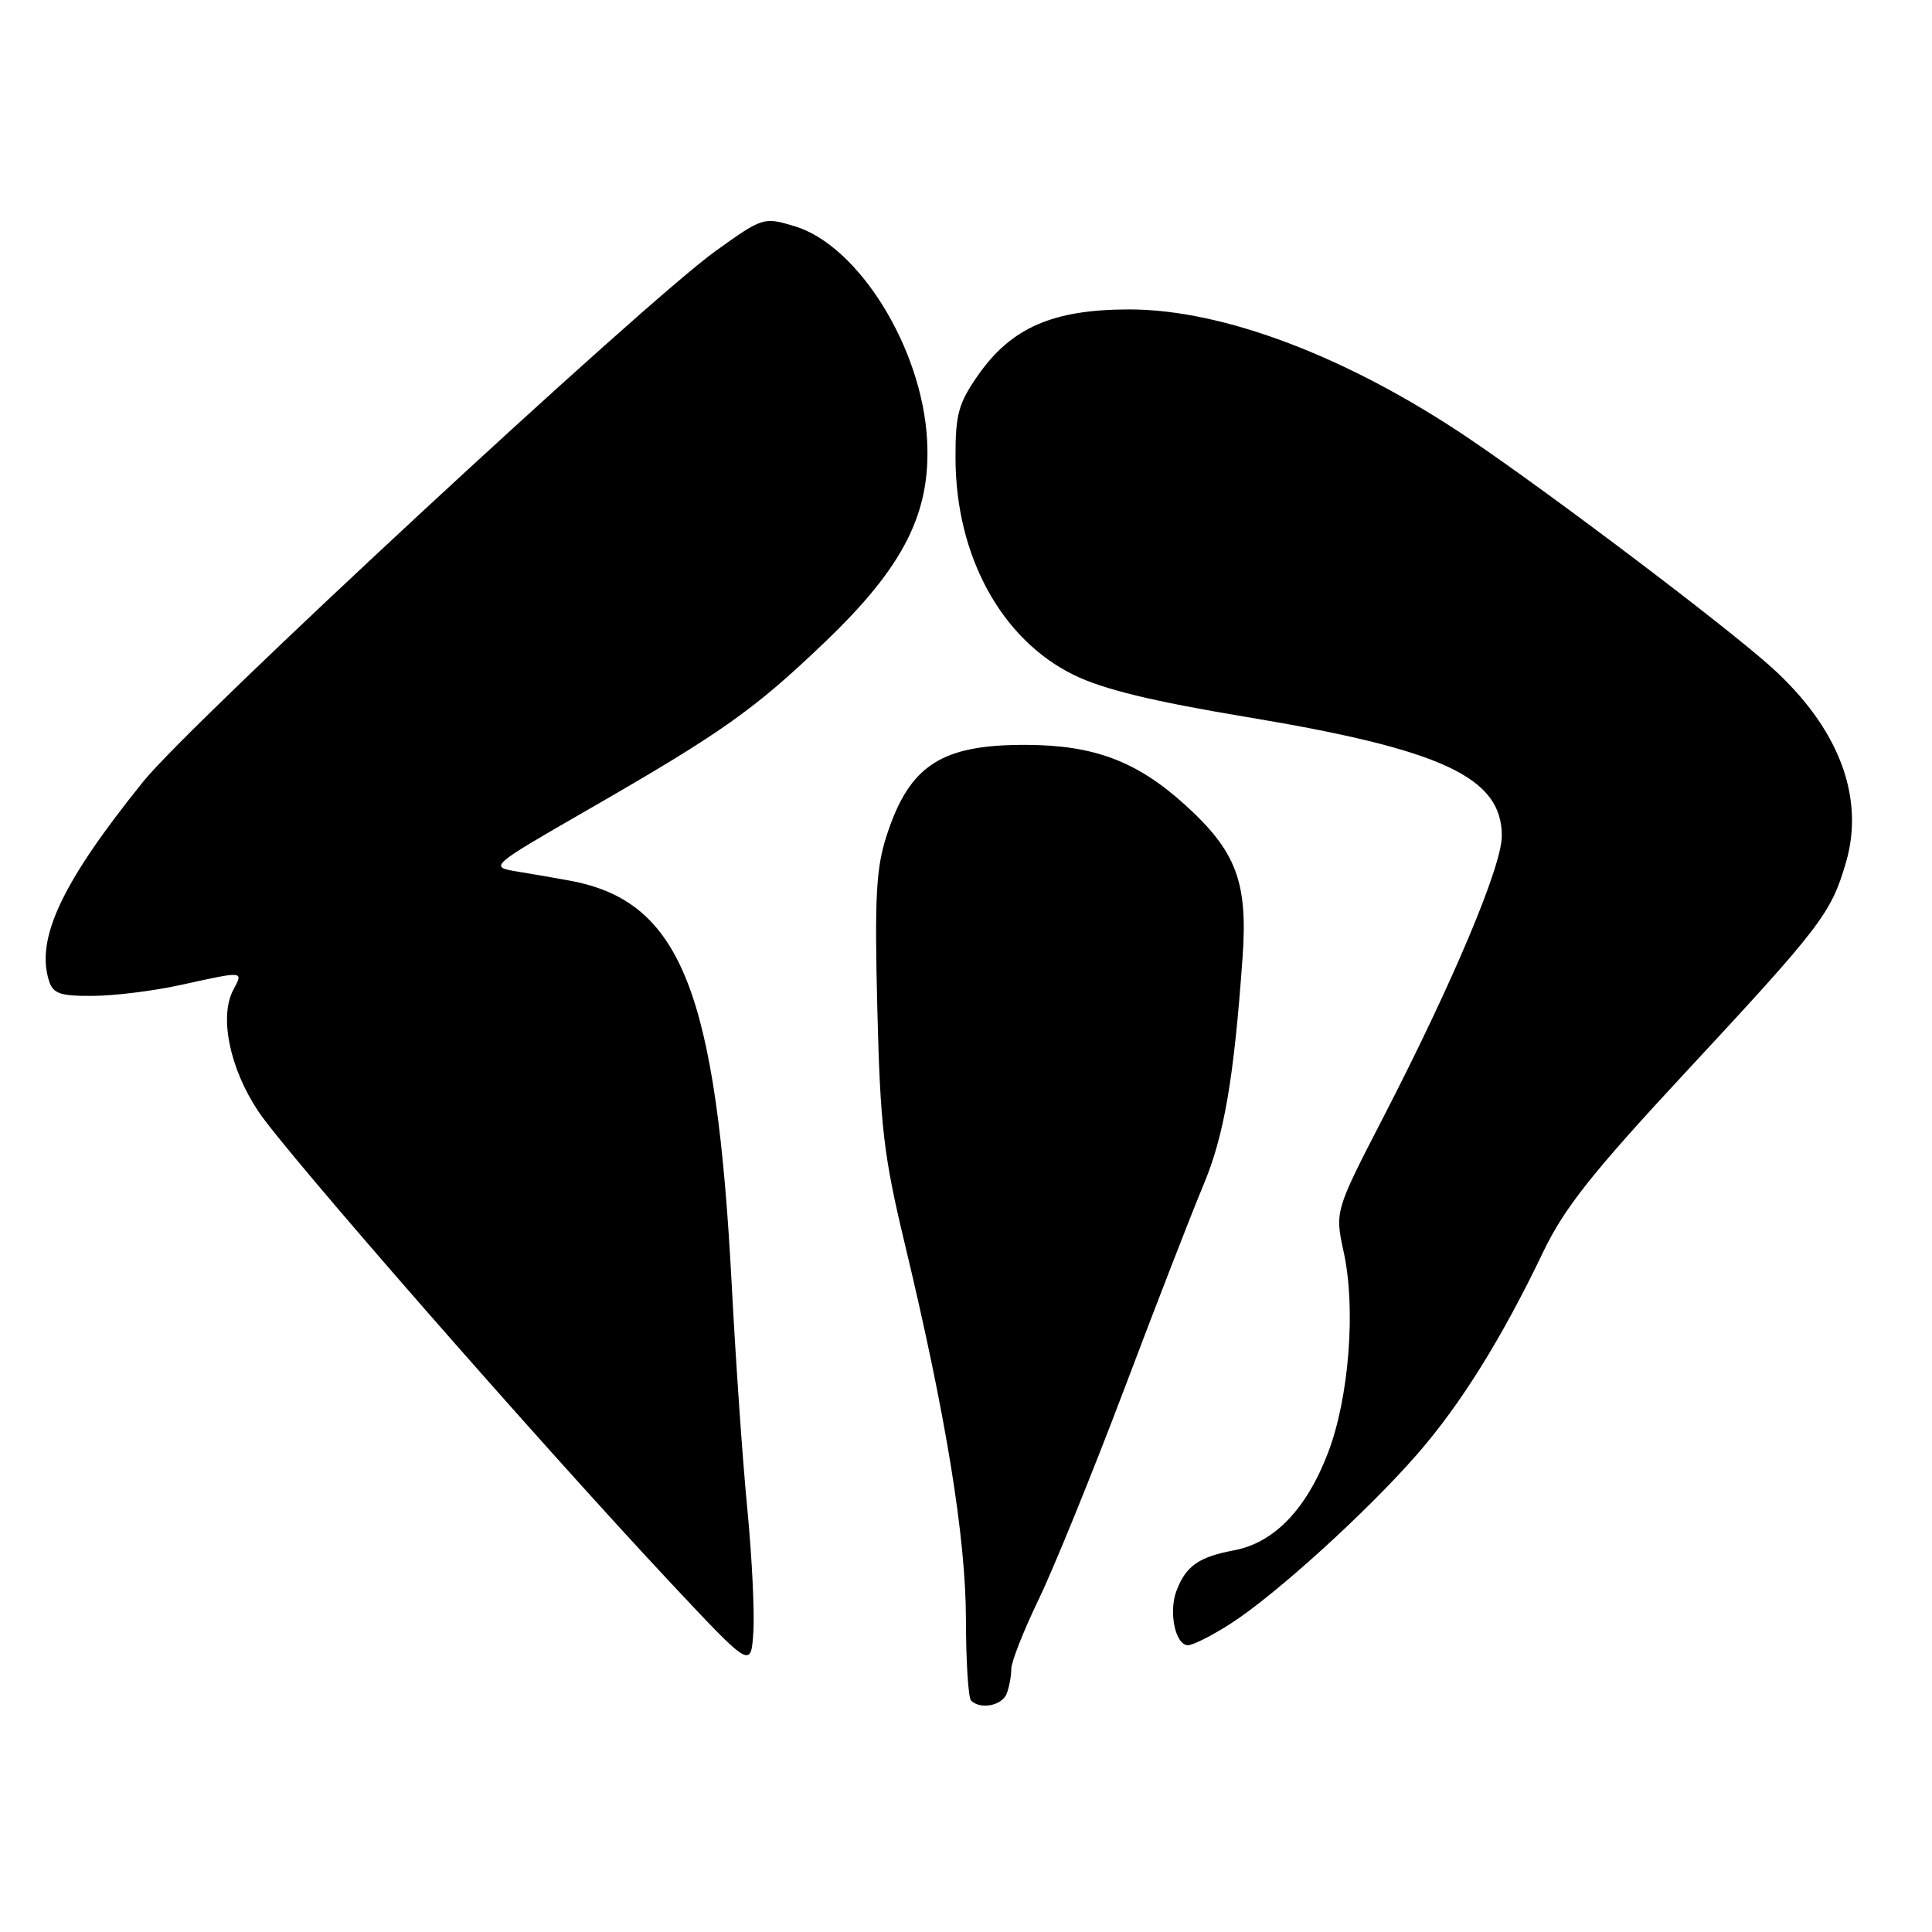 <?xml version="1.0" encoding="UTF-8" standalone="no"?>
<!DOCTYPE svg PUBLIC "-//W3C//DTD SVG 1.1//EN" "http://www.w3.org/Graphics/SVG/1.1/DTD/svg11.dtd" >
<svg xmlns="http://www.w3.org/2000/svg" xmlns:xlink="http://www.w3.org/1999/xlink" version="1.1" viewBox="0 0 256 256">
 <g >
 <path fill="currentColor"
d=" M 133.39 224.42 C 133.73 223.55 134.00 222.07 134.00 221.14 C 134.00 220.21 135.63 216.08 137.61 211.97 C 139.60 207.86 144.72 195.28 148.99 184.00 C 153.25 172.72 157.97 160.57 159.47 157.00 C 162.20 150.49 163.50 142.95 164.64 126.96 C 165.37 116.85 163.83 112.79 156.94 106.57 C 150.64 100.88 144.98 98.74 136.05 98.70 C 124.75 98.64 120.52 101.37 117.49 110.70 C 116.08 115.03 115.88 118.85 116.25 133.70 C 116.64 149.31 117.09 153.13 119.87 164.73 C 125.34 187.51 127.98 203.72 127.99 214.58 C 128.00 220.13 128.30 224.97 128.67 225.33 C 129.90 226.57 132.78 226.01 133.39 224.42 Z  M 99.03 200.00 C 98.41 193.68 97.49 180.39 96.97 170.48 C 94.93 131.25 90.20 119.40 75.50 116.69 C 73.85 116.38 70.76 115.85 68.63 115.50 C 64.76 114.86 64.76 114.86 78.13 107.16 C 95.66 97.07 99.91 94.06 109.22 85.16 C 119.78 75.08 123.39 67.94 122.84 58.23 C 122.16 46.06 113.72 32.50 105.28 29.97 C 101.19 28.74 101.07 28.78 94.82 33.26 C 85.36 40.05 25.32 95.69 19.00 103.54 C 8.24 116.88 4.71 124.35 6.49 129.96 C 7.03 131.67 7.96 131.99 12.32 131.96 C 15.17 131.95 20.42 131.29 24.00 130.50 C 32.40 128.65 32.26 128.64 30.92 131.15 C 29.02 134.70 30.43 141.57 34.24 147.28 C 37.97 152.86 71.46 191.15 88.92 209.79 C 99.50 221.08 99.50 221.08 99.82 216.29 C 100.00 213.66 99.64 206.32 99.03 200.00 Z  M 163.05 215.15 C 169.00 211.34 181.25 200.21 187.83 192.64 C 193.60 186.01 199.01 177.31 204.49 165.87 C 207.28 160.07 210.95 155.43 223.23 142.21 C 241.35 122.71 242.61 121.06 244.59 114.31 C 247.13 105.64 243.66 96.50 234.80 88.48 C 228.84 83.08 205.47 65.41 194.63 58.09 C 178.58 47.26 162.10 41.00 149.63 41.00 C 139.50 41.00 133.98 43.42 129.56 49.77 C 126.98 53.49 126.59 54.92 126.61 60.77 C 126.65 73.69 132.70 84.75 142.30 89.44 C 146.17 91.34 152.72 92.93 165.21 95.01 C 191.12 99.32 199.00 102.99 199.00 110.75 C 199.00 114.78 192.55 130.10 183.32 148.00 C 176.87 160.50 176.87 160.50 178.05 165.92 C 179.68 173.38 178.76 185.22 175.97 192.50 C 173.11 199.99 168.81 204.44 163.50 205.43 C 158.85 206.30 157.14 207.50 155.89 210.78 C 154.82 213.61 155.74 218.00 157.41 218.00 C 158.07 218.00 160.61 216.72 163.05 215.15 Z "/>
</g>
</svg>